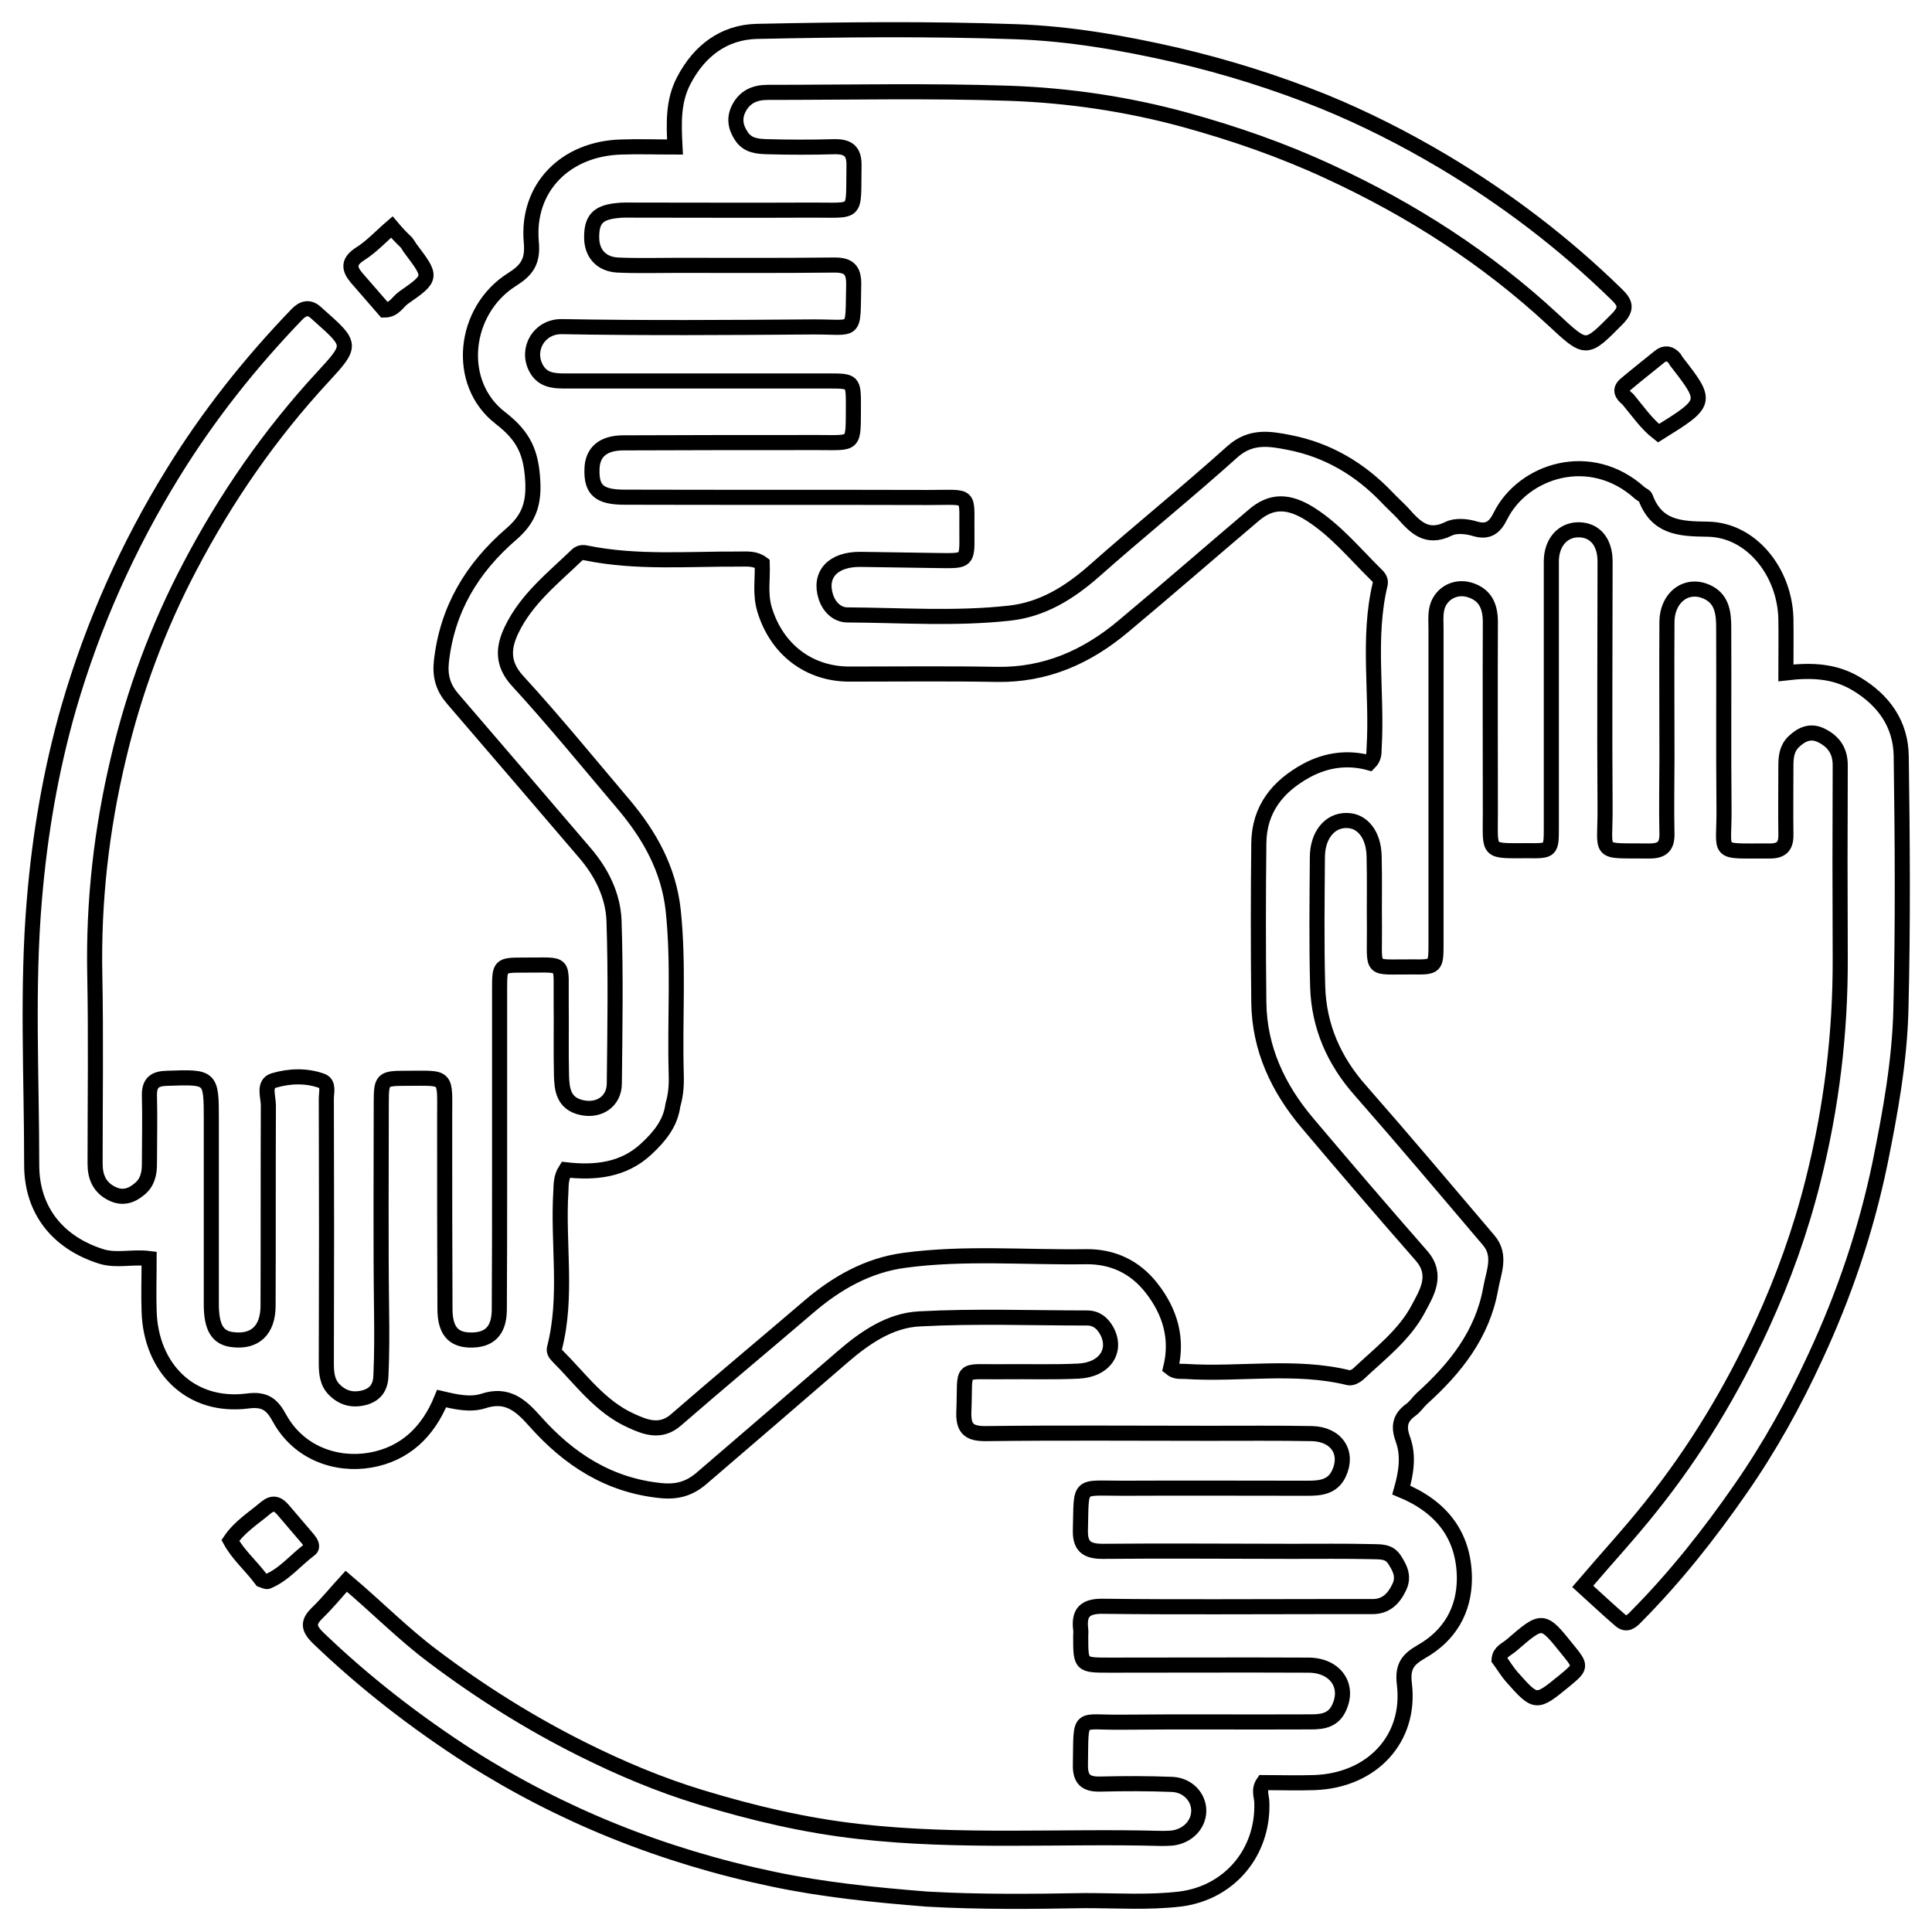 <?xml version="1.0" encoding="utf-8"?>
<!-- Generator: Adobe Adobe Illustrator 24.2.0, SVG Export Plug-In . SVG Version: 6.00 Build 0)  -->
<svg version="1.1" id="Layer_1" xmlns="http://www.w3.org/2000/svg" xmlns:xlink="http://www.w3.org/1999/xlink" x="0px" y="0px"
	 width="64px" height="64px" viewBox="0 0 64 64" style="enable-background:new 0 0 64 64;" xml:space="preserve">
<style type="text/css">
	.st0{fill:none;stroke:#000000;stroke-width:0.5;stroke-miterlimit:10;}
</style>
<g>
	<path class="st0" d="M30.7,62.91c-1.75-0.14-3.43-0.31-5.09-0.66c-1.82-0.38-3.58-0.91-5.29-1.6c-1.66-0.67-3.25-1.49-4.76-2.45
		c-1.8-1.16-3.48-2.46-5.02-3.94c-0.35-0.34-0.33-0.54-0.02-0.84c0.33-0.32,0.62-0.68,0.95-1.04c1.04,0.88,1.9,1.76,2.88,2.49
		c1.55,1.17,3.19,2.2,4.93,3.07c1.28,0.64,2.59,1.19,3.94,1.6c1.71,0.52,3.44,0.93,5.23,1.13c3.34,0.38,6.68,0.14,10.01,0.23
		c0.12,0,0.23,0,0.35-0.01c0.51-0.05,0.89-0.43,0.9-0.89c0.01-0.46-0.36-0.87-0.89-0.89c-0.79-0.03-1.58-0.03-2.38-0.01
		c-0.47,0.01-0.66-0.16-0.65-0.64c0.03-1.71-0.11-1.39,1.37-1.41c2.03-0.02,4.06,0,6.09-0.01c0.41,0,0.87,0.03,1.1-0.45
		c0.36-0.74-0.11-1.42-0.99-1.43c-2.2-0.01-4.41,0-6.61,0c-0.95,0-0.95,0-0.95-0.95c0-0.08,0.01-0.16,0-0.23
		c-0.07-0.56,0.14-0.78,0.74-0.77c2.47,0.03,4.95,0.01,7.42,0.01c0.5,0,1,0,1.51,0c0.44,0,0.7-0.26,0.88-0.64
		c0.17-0.35,0.03-0.63-0.16-0.92c-0.18-0.28-0.47-0.25-0.73-0.26c-0.89-0.02-1.78-0.01-2.67-0.01c-2.09,0-4.17-0.02-6.26,0
		c-0.54,0-0.76-0.17-0.74-0.73c0.04-1.54-0.1-1.36,1.39-1.36c2.05-0.01,4.1,0,6.14,0c0.42,0,0.82-0.04,1.03-0.48
		c0.33-0.69-0.07-1.31-0.89-1.33c-1.14-0.02-2.28-0.01-3.42-0.01c-2.45,0-4.91-0.02-7.36,0.01c-0.59,0.01-0.78-0.17-0.75-0.76
		c0.06-1.5-0.19-1.27,1.3-1.29c0.83-0.01,1.66,0.02,2.49-0.02c0.88-0.04,1.3-0.68,0.94-1.34c-0.14-0.25-0.34-0.42-0.65-0.42
		c-1.85,0-3.71-0.07-5.56,0.03c-0.97,0.05-1.8,0.62-2.54,1.26c-1.56,1.35-3.12,2.69-4.68,4.03c-0.39,0.33-0.79,0.45-1.32,0.4
		c-1.74-0.17-3.07-1.04-4.19-2.3c-0.47-0.53-0.92-0.93-1.71-0.67c-0.43,0.14-0.91,0.03-1.38-0.08c-0.45,1.11-1.22,1.84-2.37,2.04
		c-1.12,0.19-2.36-0.23-3-1.39c-0.24-0.44-0.47-0.65-1.06-0.57c-1.89,0.24-3.2-1.09-3.26-2.96c-0.02-0.58,0-1.15,0-1.76
		c-0.56-0.07-1.08,0.09-1.59-0.07c-1.42-0.45-2.3-1.51-2.3-3.03c0-2.94-0.16-5.88,0.09-8.8c0.18-2.15,0.54-4.27,1.14-6.36
		c0.8-2.75,1.95-5.33,3.45-7.76c1.17-1.9,2.55-3.64,4.1-5.25c0.2-0.21,0.41-0.28,0.65-0.05c0.03,0.03,0.06,0.05,0.09,0.08
		c1.08,0.96,1.1,0.98,0.14,2.02c-1.76,1.9-3.22,4.01-4.42,6.3c-1.06,2.01-1.85,4.15-2.37,6.36c-0.56,2.35-0.83,4.74-0.78,7.16
		c0.04,2.09,0.01,4.17,0.01,6.26c0,0.44,0.15,0.79,0.56,0.99c0.34,0.17,0.64,0.08,0.91-0.15c0.26-0.21,0.33-0.5,0.33-0.83
		c0-0.75,0.02-1.51,0-2.26c-0.01-0.43,0.17-0.57,0.58-0.58c1.47-0.05,1.47-0.06,1.47,1.39c0,2.03,0,4.06,0,6.09
		c0,0.8,0.22,1.13,0.73,1.18c0.72,0.08,1.14-0.32,1.15-1.1c0.01-2.22,0-4.44,0.01-6.67c0-0.28-0.18-0.72,0.19-0.82
		c0.51-0.15,1.08-0.17,1.59,0.02c0.23,0.09,0.14,0.38,0.14,0.58c0.01,2.92,0.01,5.84,0,8.75c0,0.34,0.02,0.66,0.28,0.91
		c0.29,0.28,0.62,0.35,1.01,0.24c0.38-0.12,0.51-0.38,0.52-0.74c0.03-0.71,0.03-1.43,0.02-2.14c-0.03-2.3-0.01-4.6-0.01-6.9
		c0-0.75,0.04-0.79,0.79-0.79c1.43,0,1.31-0.13,1.31,1.31c0,2.11,0,4.21,0.01,6.32c0,0.71,0.26,1.02,0.81,1.04
		c0.65,0.02,0.98-0.29,0.99-0.99c0.01-1.53,0.01-3.05,0.01-4.58c0-2.01,0-4.02,0-6.03c0-0.81,0-0.82,0.79-0.82
		c1.45,0.01,1.23-0.18,1.25,1.27c0.01,0.79-0.01,1.58,0.01,2.38c0.01,0.47,0.07,0.94,0.67,1.07c0.58,0.13,1.08-0.21,1.08-0.8
		c0.02-1.8,0.05-3.6-0.01-5.39c-0.03-0.83-0.41-1.6-0.96-2.24c-1.46-1.71-2.93-3.42-4.39-5.12c-0.3-0.35-0.42-0.72-0.37-1.21
		c0.19-1.75,1.02-3.12,2.32-4.24c0.53-0.46,0.75-0.93,0.71-1.73c-0.05-0.95-0.28-1.5-1.07-2.11c-1.51-1.16-1.24-3.57,0.38-4.59
		c0.49-0.31,0.7-0.59,0.64-1.24c-0.16-1.8,1.13-3.1,2.98-3.15c0.57-0.02,1.15,0,1.78,0c-0.04-0.79-0.07-1.51,0.29-2.2
		c0.52-1,1.34-1.6,2.41-1.63c2.86-0.06,5.72-0.09,8.58,0.01c1.78,0.06,3.56,0.37,5.31,0.77c1.67,0.39,3.3,0.9,4.89,1.54
		c1.37,0.56,2.69,1.23,3.97,1.99c2.08,1.24,4,2.7,5.74,4.4c0.3,0.29,0.35,0.47,0.04,0.8c-1.06,1.07-1.03,1.07-2.14,0.04
		c-2.2-2.04-4.69-3.64-7.42-4.9c-1.55-0.72-3.14-1.27-4.77-1.72c-1.9-0.52-3.85-0.81-5.82-0.88c-2.66-0.09-5.33-0.03-8-0.03
		c-0.42,0-0.75,0.13-0.96,0.52c-0.17,0.33-0.12,0.63,0.08,0.93c0.21,0.32,0.54,0.34,0.87,0.35c0.73,0.02,1.47,0.02,2.2,0
		c0.46-0.01,0.67,0.14,0.66,0.63c-0.03,1.67,0.16,1.46-1.45,1.47c-1.93,0.01-3.86,0-5.8,0c-0.21,0-0.43-0.01-0.64,0.02
		c-0.61,0.07-0.81,0.31-0.8,0.91c0.01,0.51,0.32,0.86,0.86,0.89c0.66,0.03,1.31,0.01,1.97,0.01c1.72,0,3.44,0.01,5.16-0.01
		c0.49-0.01,0.7,0.12,0.69,0.65c-0.04,1.68,0.12,1.39-1.38,1.4c-2.76,0.02-5.53,0.04-8.29-0.01c-0.75-0.01-1.18,0.74-0.86,1.36
		c0.2,0.39,0.54,0.44,0.93,0.44c2.92,0,5.84,0,8.75,0c0.84,0,0.84,0,0.84,0.84c-0.01,1.32,0.07,1.2-1.18,1.2
		c-2.14,0-4.29,0-6.43,0.01c-0.69,0-1.04,0.31-1.05,0.88c-0.02,0.68,0.24,0.92,1.08,0.92c3.36,0.01,6.72,0,10.09,0.01
		c1.44,0,1.23-0.16,1.25,1.22c0.01,0.87,0,0.88-0.85,0.87c-0.89-0.01-1.78-0.03-2.67-0.04c-0.93-0.01-1.39,0.51-1.15,1.25
		c0.12,0.36,0.4,0.59,0.71,0.59c1.79,0.01,3.59,0.14,5.38-0.06c1.08-0.12,1.97-0.67,2.79-1.39c1.51-1.34,3.09-2.61,4.59-3.96
		c0.61-0.54,1.23-0.43,1.89-0.3c1.27,0.25,2.33,0.88,3.22,1.81c0.17,0.18,0.36,0.35,0.53,0.53c0.41,0.46,0.79,0.87,1.51,0.52
		c0.23-0.12,0.59-0.09,0.86-0.01c0.45,0.14,0.67-0.03,0.86-0.41c0.74-1.5,2.98-2.26,4.63-0.76c0.06,0.05,0.16,0.08,0.18,0.14
		c0.37,0.99,1.11,1.04,2.06,1.05c1.44,0.02,2.55,1.41,2.59,2.96c0.01,0.58,0,1.15,0,1.8c0.85-0.1,1.61-0.07,2.33,0.36
		c0.92,0.55,1.47,1.34,1.49,2.38c0.04,2.8,0.06,5.6-0.01,8.4c-0.04,1.71-0.35,3.41-0.69,5.09c-0.46,2.23-1.19,4.38-2.15,6.44
		c-0.7,1.52-1.51,2.98-2.47,4.36c-1.04,1.5-2.17,2.93-3.46,4.23c-0.17,0.18-0.32,0.3-0.53,0.12c-0.42-0.36-0.82-0.74-1.24-1.12
		c0.82-0.96,1.57-1.77,2.26-2.64c1.48-1.85,2.69-3.86,3.68-6.02c0.71-1.55,1.28-3.14,1.69-4.78c0.61-2.42,0.91-4.88,0.9-7.38
		c-0.01-2.13-0.01-4.25,0-6.38c0-0.49-0.23-0.8-0.65-1c-0.35-0.16-0.64-0.02-0.89,0.22c-0.23,0.22-0.26,0.5-0.26,0.8
		c0,0.75-0.01,1.51,0,2.26c0.01,0.39-0.13,0.56-0.53,0.56c-1.86-0.01-1.5,0.16-1.52-1.42c-0.02-1.99,0-3.98-0.01-5.97
		c0-0.45-0.04-0.92-0.49-1.16c-0.69-0.37-1.38,0.11-1.39,0.96c-0.01,1.51,0,3.01,0,4.52c0,0.83-0.02,1.66,0,2.49
		c0.01,0.43-0.16,0.58-0.58,0.58c-1.77-0.02-1.46,0.16-1.47-1.42c-0.02-2.72,0-5.45,0-8.17c0-0.65-0.34-1.05-0.88-1.05
		c-0.53,0-0.9,0.43-0.9,1.05c0,2.94,0,5.87,0,8.81c0,0.77-0.01,0.78-0.77,0.77c-1.38,0-1.25,0.09-1.25-1.25c0-2.11-0.01-4.21,0-6.32
		c0-0.52-0.16-0.91-0.69-1.07c-0.5-0.15-1,0.15-1.09,0.66c-0.04,0.21-0.02,0.42-0.02,0.64c0,3.46,0,6.92,0,10.38
		c0,0.81,0,0.82-0.79,0.81c-1.43-0.01-1.24,0.18-1.25-1.27c-0.01-0.79,0.01-1.58-0.01-2.38c-0.01-0.73-0.39-1.2-0.91-1.2
		c-0.56-0.01-0.97,0.49-0.97,1.22c-0.01,1.43-0.03,2.86,0.01,4.29c0.04,1.31,0.54,2.45,1.42,3.44c1.43,1.63,2.83,3.29,4.24,4.95
		c0.44,0.51,0.16,1.08,0.07,1.61c-0.27,1.51-1.17,2.64-2.28,3.64c-0.13,0.12-0.22,0.27-0.36,0.37c-0.38,0.27-0.42,0.57-0.26,1
		c0.19,0.53,0.1,1.1-0.06,1.66c1.33,0.55,2.08,1.5,2.09,2.92c0,1.06-0.49,1.9-1.42,2.43c-0.43,0.25-0.64,0.47-0.57,1.06
		c0.23,1.83-1.07,3.21-2.97,3.28c-0.58,0.02-1.15,0-1.7,0c-0.17,0.25-0.05,0.46-0.05,0.67c0.05,1.65-1.08,2.99-2.72,3.19
		c-1.04,0.12-2.08,0.05-3.13,0.05C34.19,62.99,32.48,63.01,30.7,62.91z M22.29,36.61c-0.08,0.61-0.45,1.05-0.88,1.45
		c-0.76,0.71-1.71,0.8-2.67,0.69c-0.16,0.25-0.15,0.48-0.16,0.71c-0.11,1.73,0.23,3.47-0.21,5.19c-0.03,0.1,0.02,0.19,0.09,0.26
		c0.77,0.77,1.42,1.69,2.44,2.15c0.46,0.21,0.98,0.43,1.5-0.03c1.45-1.26,2.93-2.49,4.39-3.74c0.92-0.79,1.96-1.38,3.17-1.54
		c2-0.27,4.01-0.09,6.02-0.12c0.87-0.01,1.61,0.33,2.16,1.03c0.63,0.8,0.88,1.69,0.64,2.66c0.17,0.14,0.33,0.1,0.48,0.11
		c1.8,0.12,3.63-0.23,5.42,0.21c0.09,0.02,0.23-0.05,0.31-0.12c0.71-0.67,1.53-1.29,1.99-2.16c0.27-0.51,0.67-1.12,0.11-1.76
		c-1.28-1.46-2.54-2.93-3.79-4.41c-0.97-1.15-1.58-2.46-1.6-3.98c-0.02-1.76-0.02-3.52,0-5.27c0.01-1.14,0.63-1.9,1.59-2.42
		c0.67-0.36,1.38-0.44,2.07-0.25c0.18-0.18,0.15-0.35,0.16-0.5c0.11-1.8-0.23-3.63,0.2-5.42c0.03-0.12-0.04-0.23-0.13-0.31
		c-0.7-0.69-1.33-1.46-2.17-2c-0.75-0.48-1.32-0.46-1.89,0.03c-1.44,1.22-2.86,2.46-4.31,3.67c-1.21,1.02-2.58,1.63-4.21,1.6
		c-1.62-0.03-3.25-0.01-4.87-0.01c-1.35,0-2.41-0.82-2.81-2.13c-0.16-0.52-0.06-1.03-0.08-1.53c-0.24-0.18-0.5-0.15-0.75-0.15
		c-1.69-0.01-3.39,0.14-5.07-0.2c-0.12-0.03-0.23-0.02-0.32,0.07c-0.79,0.76-1.67,1.45-2.16,2.47c-0.27,0.56-0.34,1.11,0.19,1.69
		c1.22,1.33,2.36,2.73,3.53,4.11c0.85,1.01,1.48,2.13,1.63,3.49c0.19,1.79,0.05,3.59,0.1,5.38C22.41,35.86,22.41,36.19,22.29,36.61z
		"/>
	<path class="st0" d="M8.66,52.33c-0.34-0.46-0.76-0.81-1.03-1.3c0.31-0.46,0.77-0.74,1.17-1.08c0.24-0.2,0.4-0.14,0.58,0.07
		c0.27,0.32,0.55,0.64,0.82,0.96c0.09,0.11,0.19,0.26,0.06,0.35c-0.47,0.35-0.84,0.83-1.4,1.06C8.81,52.4,8.75,52.36,8.66,52.33z"/>
	<path class="st0" d="M50.06,54.51c1.04-0.9,1.04-0.9,1.86,0.12c0.47,0.58,0.47,0.58-0.11,1.06c-0.92,0.75-0.93,0.76-1.72-0.13
		c-0.16-0.18-0.29-0.4-0.43-0.59C49.68,54.72,49.89,54.65,50.06,54.51z"/>
	<path class="st0" d="M53.93,13.23c-0.21-0.17-0.29-0.32-0.08-0.5c0.37-0.31,0.75-0.61,1.12-0.91c0.18-0.15,0.35-0.12,0.5,0.05
		c0.02,0.03,0.04,0.07,0.06,0.1c1.05,1.35,1.05,1.36-0.59,2.38C54.55,14.05,54.27,13.64,53.93,13.23z"/>
	<path class="st0" d="M13.46,8.03c0.07,0.09,0.1,0.16,0.15,0.22c0.7,0.93,0.71,0.95-0.24,1.61c-0.2,0.14-0.31,0.41-0.63,0.41
		c-0.3-0.35-0.62-0.71-0.93-1.07c-0.26-0.31-0.27-0.54,0.12-0.79c0.38-0.24,0.7-0.59,1.05-0.89C13.14,7.71,13.28,7.86,13.46,8.03z"
		/>
</g>
</svg>
